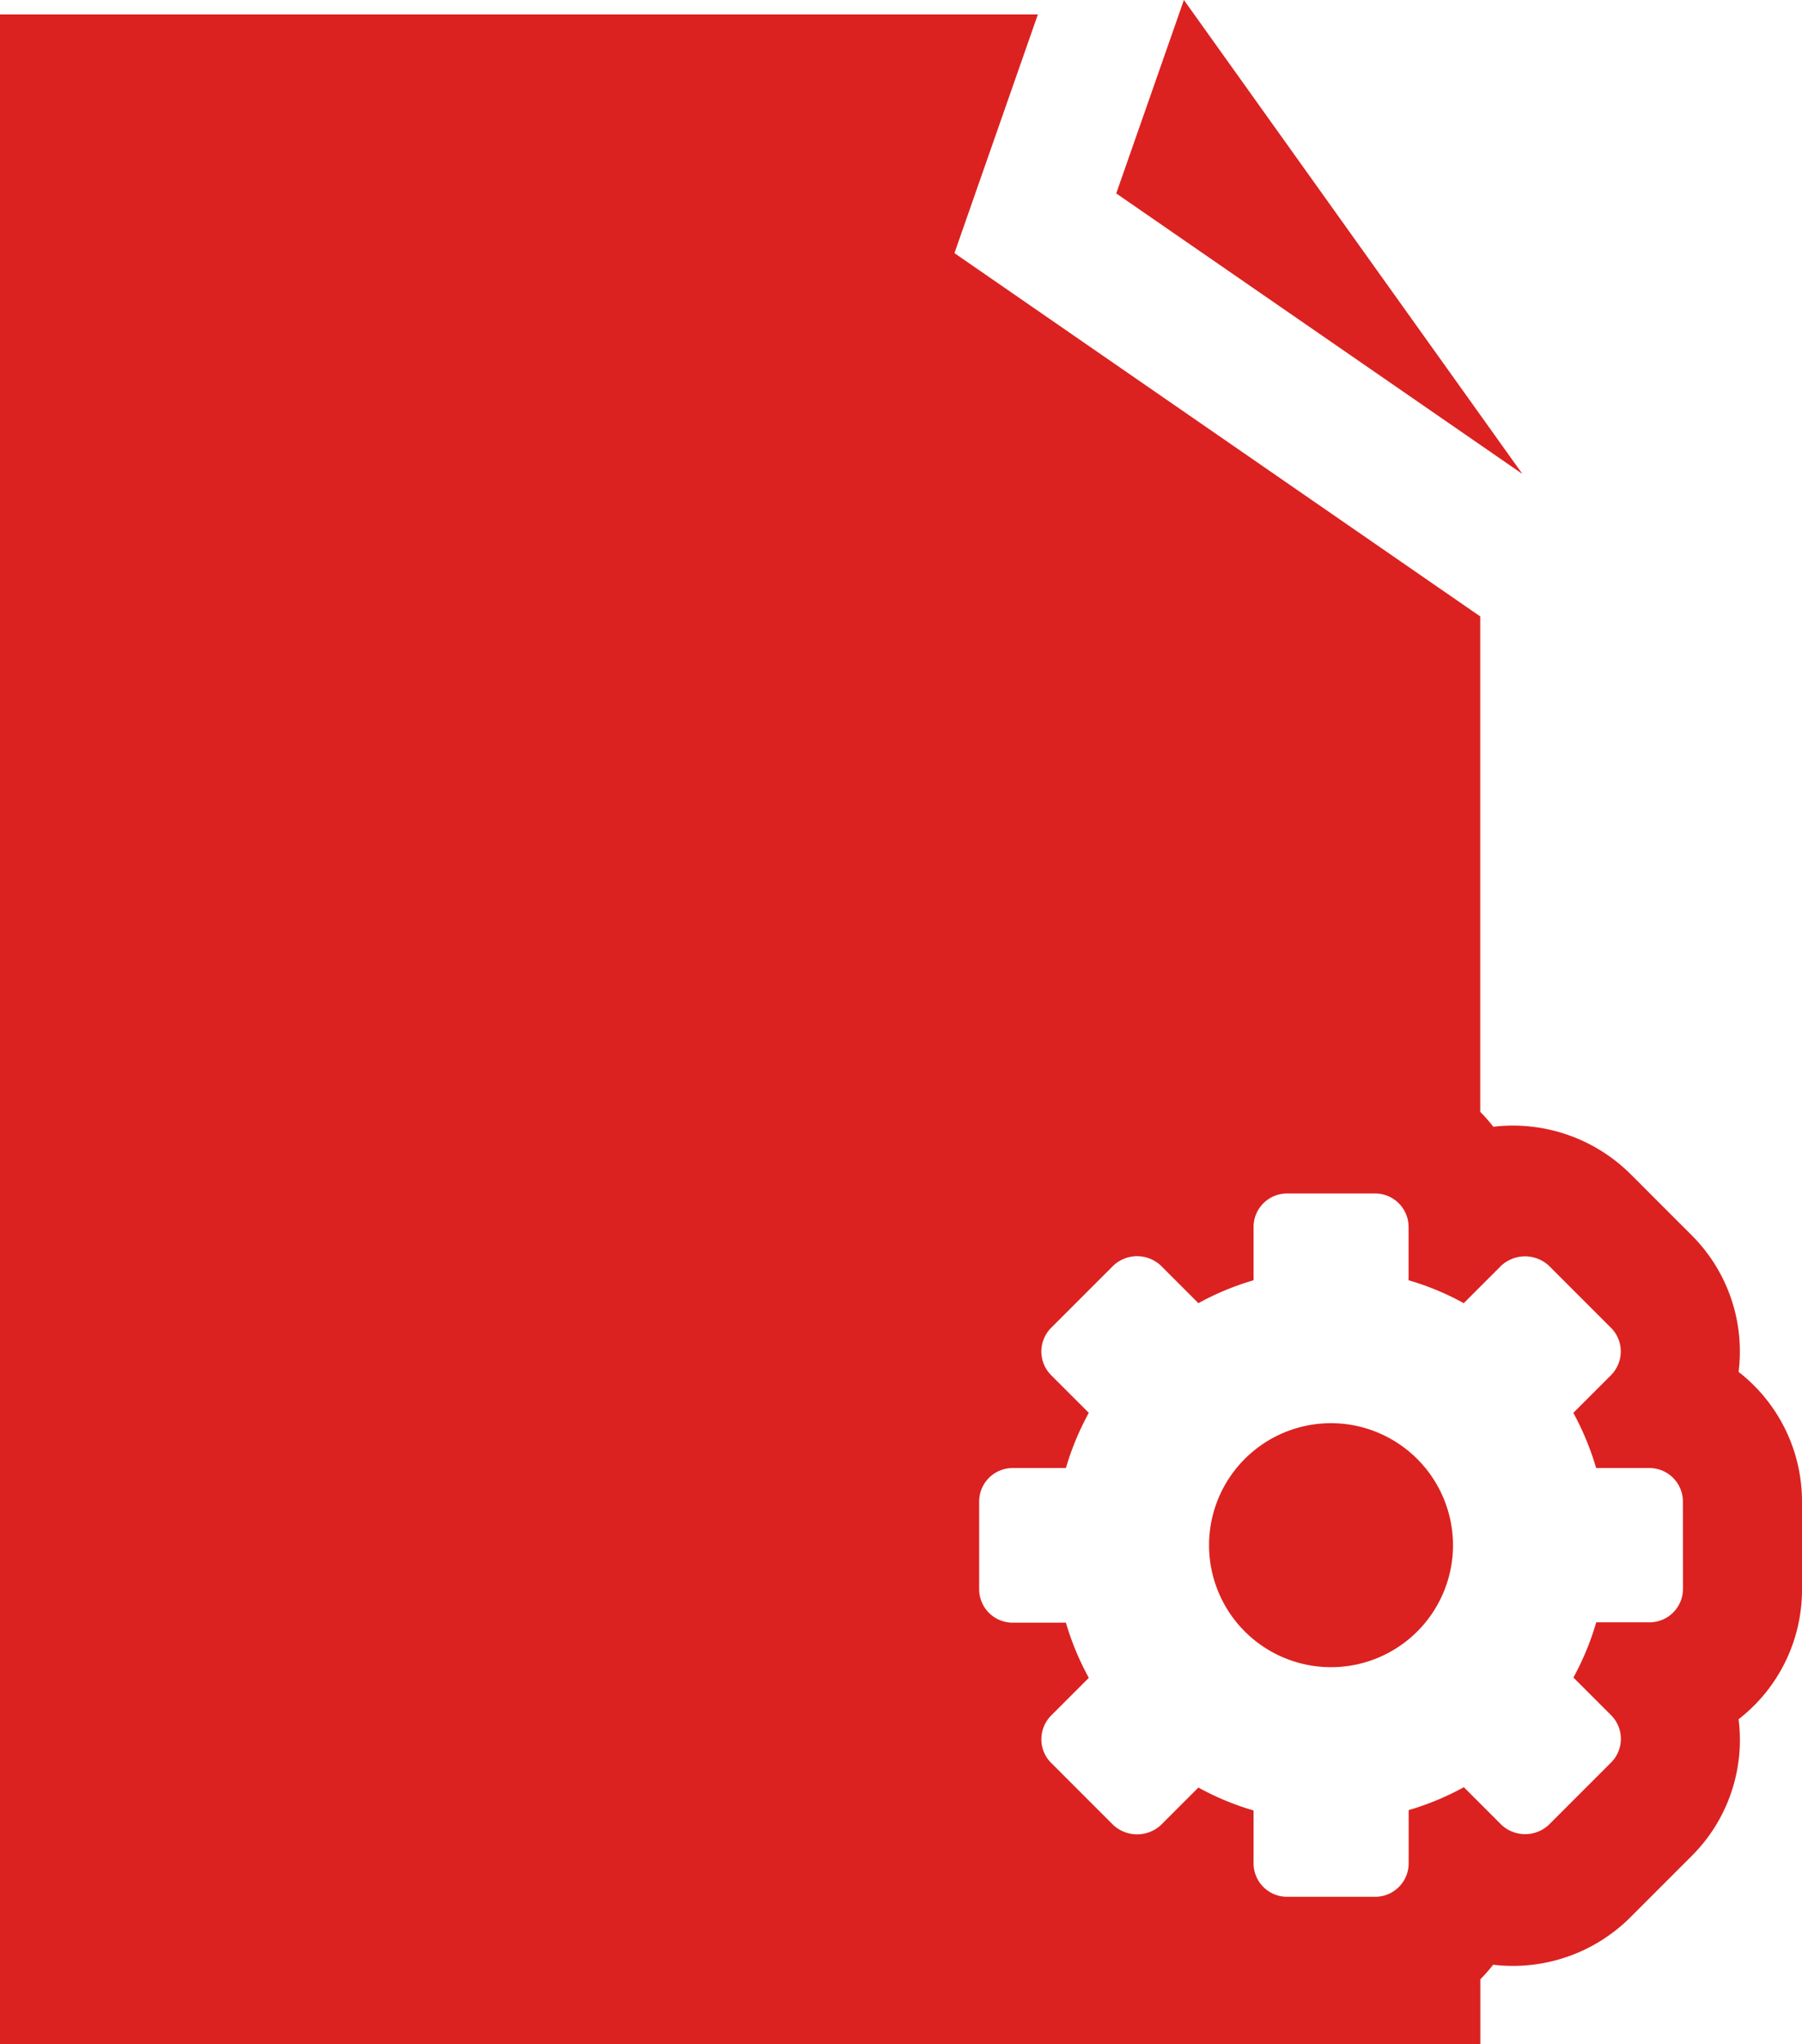 <svg id="Group_15366" data-name="Group 15366" xmlns="http://www.w3.org/2000/svg" width="20.772" height="23.558" viewBox="0 0 20.772 23.558">
  <path id="Path_5543" data-name="Path 5543" d="M57.532,0l-.78,2.229,4.682,3.233Z" transform="translate(-43.885)" fill="#db2220"/>
  <path id="Path_5544" data-name="Path 5544" d="M62.417,65.275a1.406,1.406,0,1,0,1.406,1.406A1.408,1.408,0,0,0,62.417,65.275Z" transform="translate(-47.074 -48.874)" fill="#db2220"/>
  <path id="Path_5545" data-name="Path 5545" d="M25.584,16.306a1.891,1.891,0,0,0-.54-1.574l-.716-.716a1.923,1.923,0,0,0-1.571-.535,1.926,1.926,0,0,0-.151-.172V7.6L16.545,3.413,17.507.662H5.543V24.053H22.607v-.747a2.046,2.046,0,0,0,.148-.168,1.917,1.917,0,0,0,1.571-.536l.718-.718a1.887,1.887,0,0,0,.54-1.575,1.889,1.889,0,0,0,.731-1.493V17.8A1.891,1.891,0,0,0,25.584,16.306Zm-.641,2.5a.386.386,0,0,1-.386.386h-.614a3.153,3.153,0,0,1-.263.636l.434.434a.386.386,0,0,1,0,.546l-.718.718a.4.4,0,0,1-.545,0l-.434-.434a3.155,3.155,0,0,1-.636.264v.613a.386.386,0,0,1-.386.386H20.379a.386.386,0,0,1-.386-.386V21.36a3.126,3.126,0,0,1-.636-.264l-.434.434a.405.405,0,0,1-.545,0l-.718-.718a.382.382,0,0,1-.113-.273.389.389,0,0,1,.113-.273l.434-.434a3.167,3.167,0,0,1-.264-.636h-.614a.386.386,0,0,1-.386-.386V17.8a.386.386,0,0,1,.386-.386h.614a3.134,3.134,0,0,1,.264-.636l-.434-.434a.386.386,0,0,1,0-.546l.718-.718a.4.4,0,0,1,.545,0l.434.434a3.155,3.155,0,0,1,.636-.264v-.614a.386.386,0,0,1,.386-.386h1.015a.386.386,0,0,1,.386.386v.614a3.112,3.112,0,0,1,.636.264l.434-.434a.405.405,0,0,1,.545,0l.718.718a.384.384,0,0,1,.113.273.39.39,0,0,1-.113.273l-.434.434a3.2,3.2,0,0,1,.263.636h.614a.386.386,0,0,1,.386.386Z" transform="translate(-5.543 -0.496)" fill="#db2220"/>
</svg>
